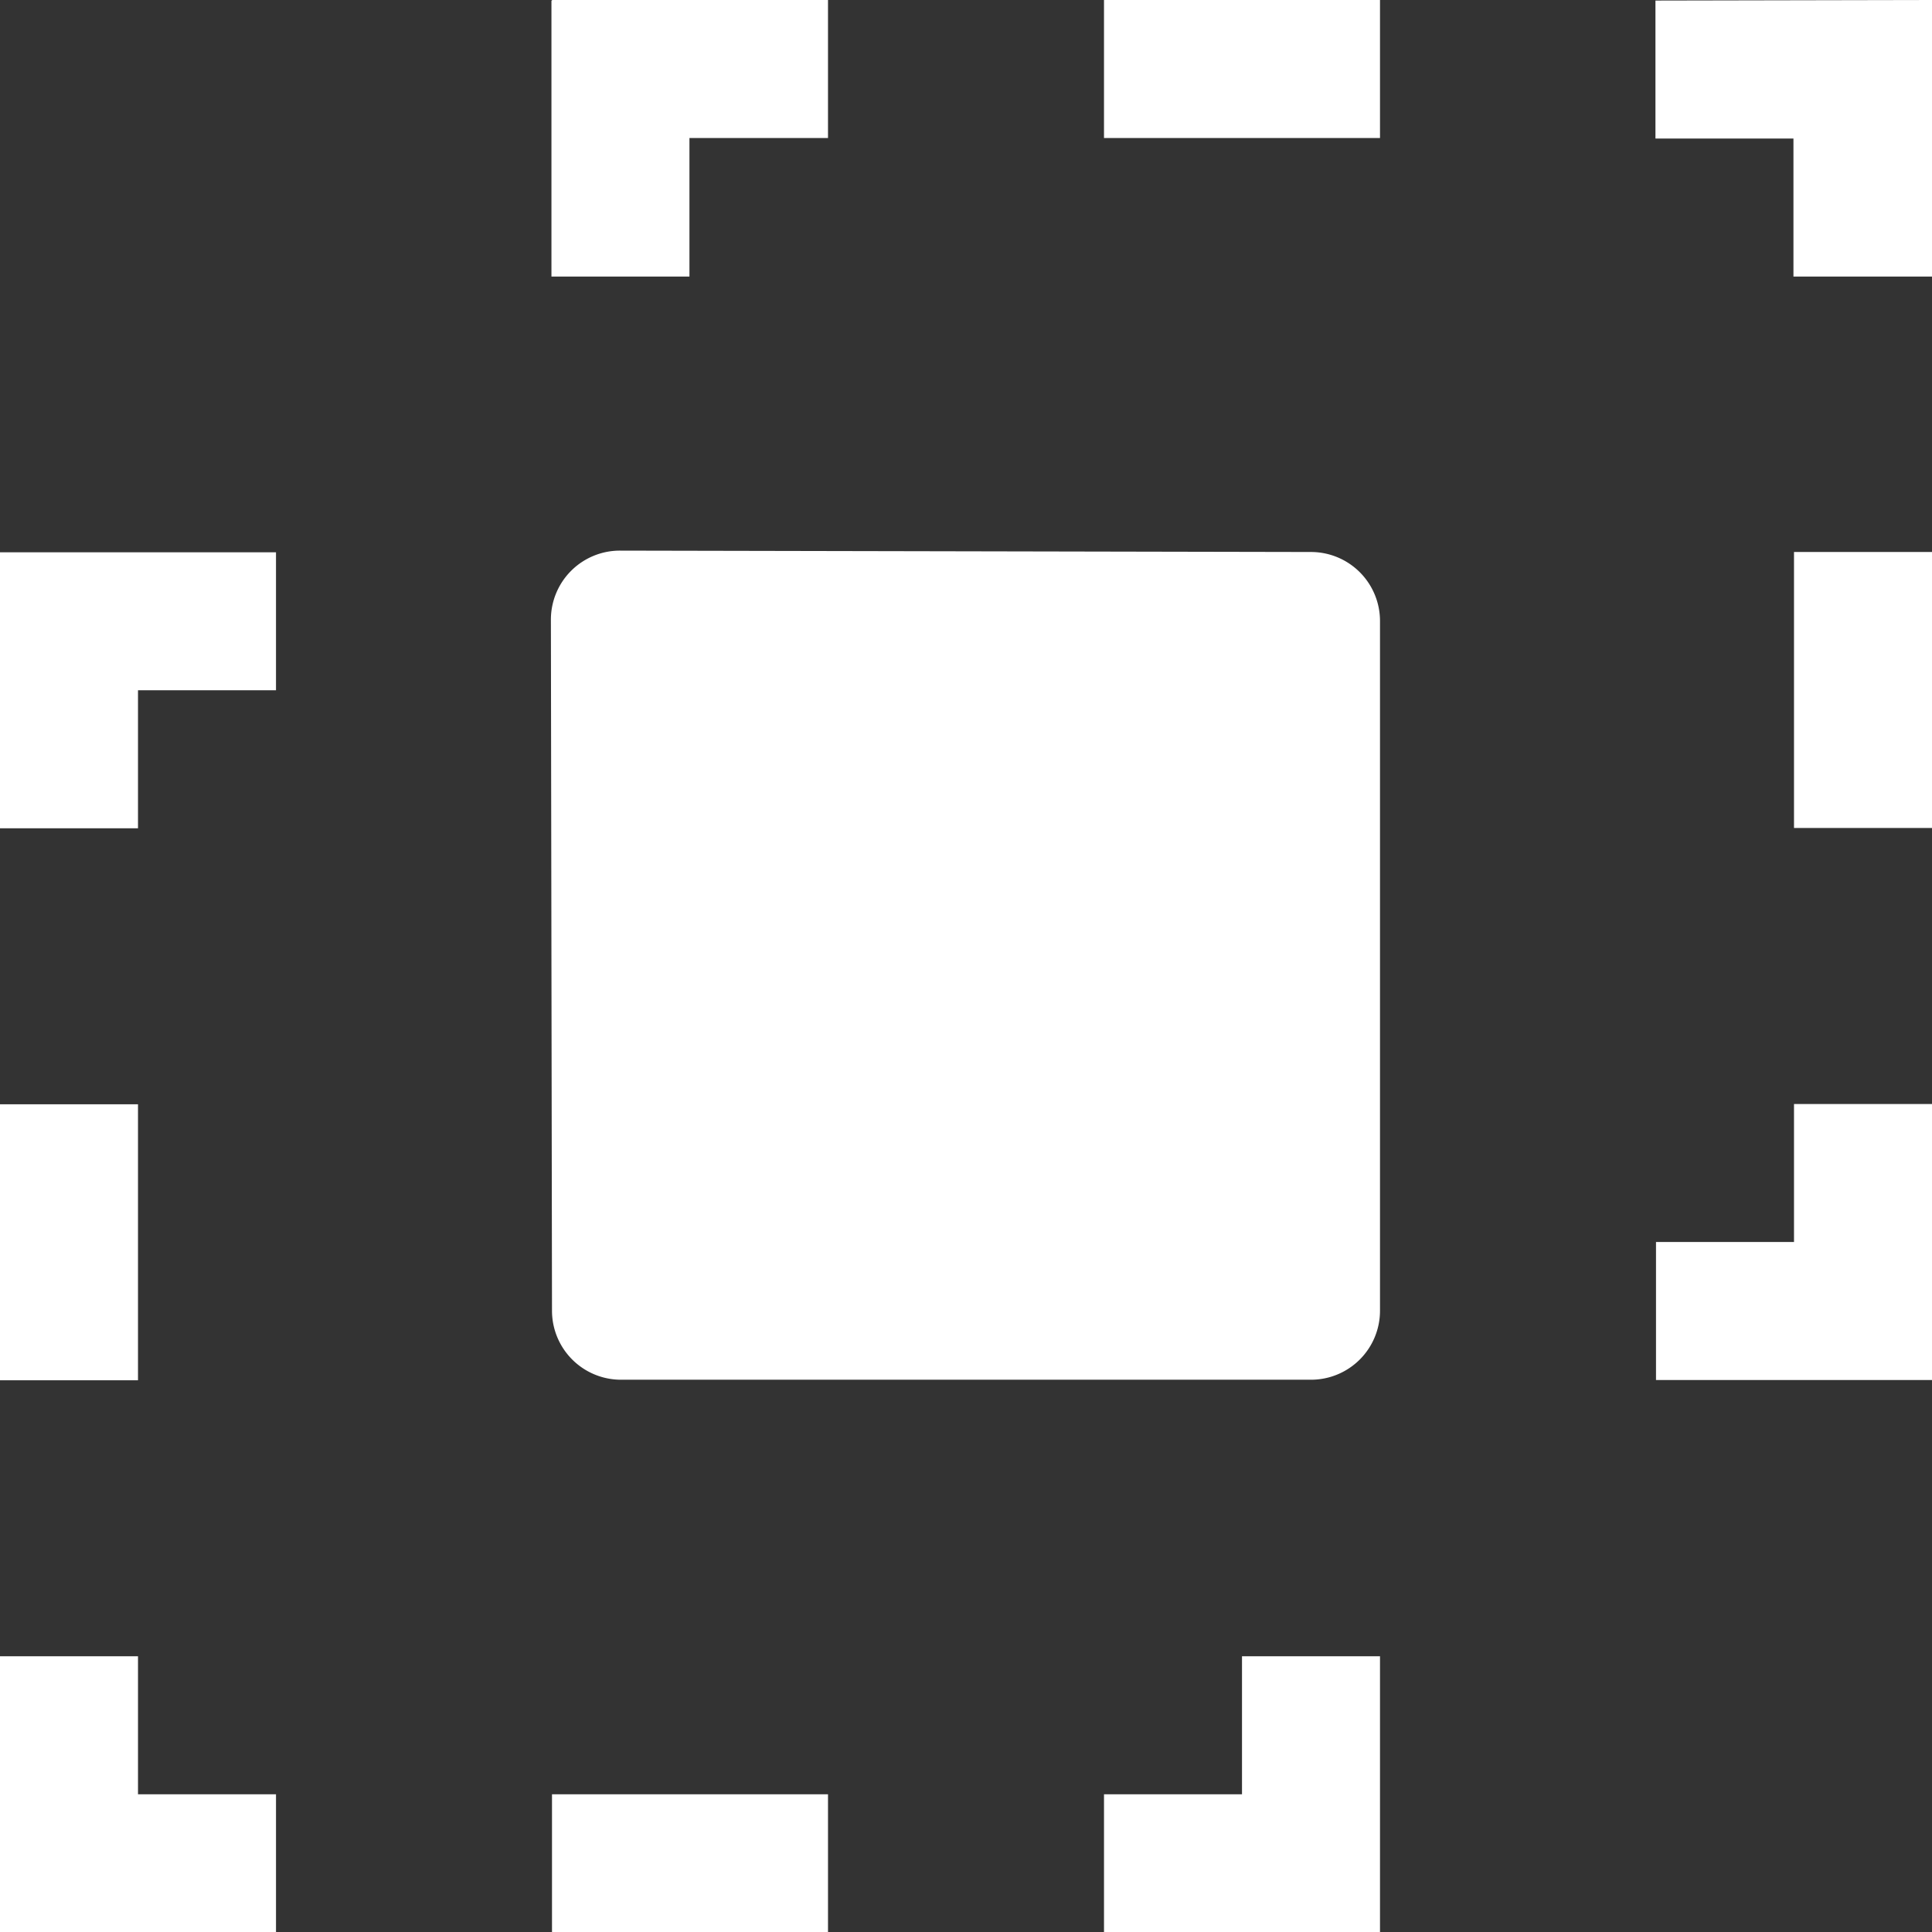 <?xml version="1.0" encoding="UTF-8" standalone="no"?>
<svg
   viewBox="0 0 14 14.002"
   xml:space="preserve"
   version="1.1"
   id="svg7063"
   sodipodi:docname="gimp-selection-intersect.svg"
   width="14"
   height="14.002"
   inkscape:version="1.2.1 (9c6d41e410, 2022-07-14)"
   xmlns:inkscape="http://www.inkscape.org/namespaces/inkscape"
   xmlns:sodipodi="http://sodipodi.sourceforge.net/DTD/sodipodi-0.dtd"
   xmlns="http://www.w3.org/2000/svg"
   xmlns:svg="http://www.w3.org/2000/svg"><rect x="0" y="0" width="14" height="14.002" fill="#333333" stroke="none"/><defs
   id="defs7067" /><sodipodi:namedview
   id="namedview7065"
   pagecolor="#ffffff"
   bordercolor="#666666"
   borderopacity="1.0"
   inkscape:showpageshadow="2"
   inkscape:pageopacity="0.0"
   inkscape:pagecheckerboard="0"
   inkscape:deskcolor="#d1d1d1"
   showgrid="false"
   inkscape:zoom="23.6"
   inkscape:cx="9.3432203"
   inkscape:cy="11.271186"
   inkscape:current-layer="svg7063" />
    <g
   fill="#ffffff"
   id="g7061"
   transform="translate(-3,-2.999)">
        <path
   fill="#ffffff"
   d="m 515.498,329.986 a 0.5,0.5 0 0 0 -0.502,0.502 l 0.008,5.006 a 0.5,0.5 0 0 0 0.5,0.5 h 5 a 0.5,0.5 0 0 0 0.5,-0.5 v -4.998 a 0.5,0.5 0 0 0 -0.5,-0.5 z"
   transform="translate(-508.004,-322.997)"
   id="path7055"
   style="fill:#ffffff;fill-opacity:1" />
        <g
   fill="#ffffff"
   id="g7059">
            <path
   transform="translate(-508.004,-322.997)"
   d="M 515.004,325.996 V 326 H 515 v 2 h 1 v -1.004 h 1.004 v -1 z m 4,0 v 1 h 2 v -1 z M 523,326 v 1 h 1 v 1 h 1.004 v -2.004 z m 1.004,3.996 v 2 h 1 v -2 z m -13,0.002 v 2 h 1 v -1 h 1 v -1 z m 13,3.998 v 1 h -1 v 1 h 2 v -2 z m -13,0.002 v 2 h 1 v -2 z m 0,4 v 2 h 2 v -1 h -1 v -1 z m 9,0 v 1 h -1 v 1 h 2 v -2 z m -5,1 v 1 h 2 v -1 z"
   fill="#ffffff"
   id="path7057" />
        </g>
    </g>
</svg>
